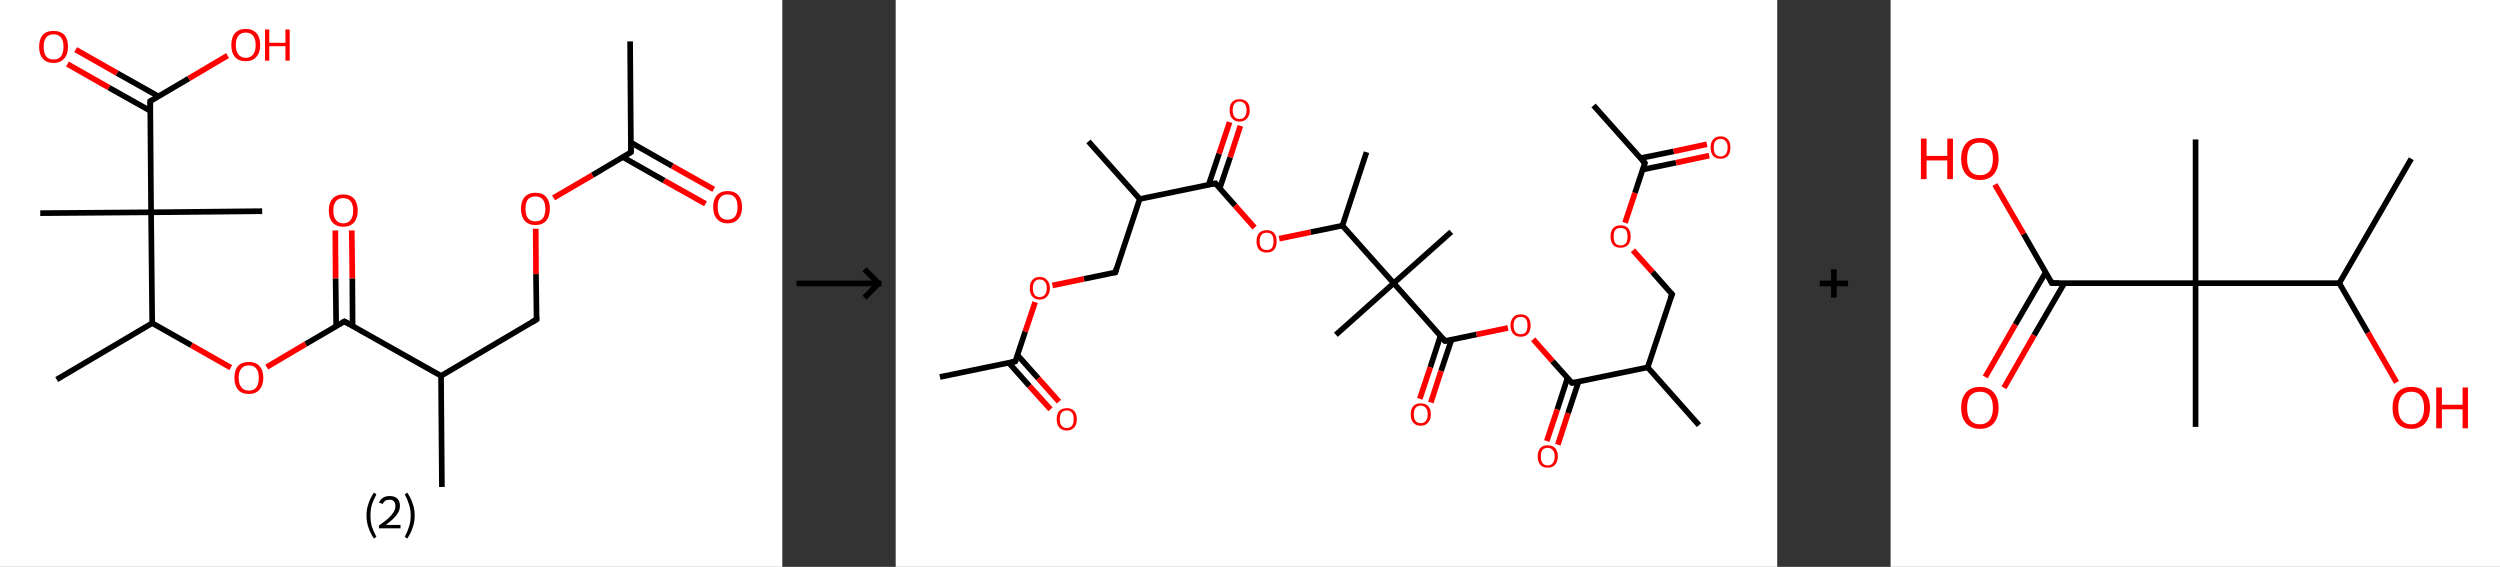 <?xml version='1.0' encoding='ASCII' standalone='yes'?>
<svg xmlns="http://www.w3.org/2000/svg" xmlns:xlink="http://www.w3.org/1999/xlink" version="1.1" width="882.0px" viewBox="0 0 882.0 200.0" height="200.0px">
  <rect x="0" y="0" width="882.0" height="200.0" fill="#333333" stroke="none"/>
  <g>
    <g transform="translate(0, 0) scale(1 1) "><!-- END OF HEADER -->
<rect style="opacity:1.0;fill:#FFFFFF;stroke:none" width="276.0" height="200.0" x="0.0" y="0.0"> </rect>
<path class="bond-0 atom-0 atom-1" d="M 222.3,14.6 L 222.6,53.7" style="fill:none;fill-rule:evenodd;stroke:#000000;stroke-width:2.0px;stroke-linecap:butt;stroke-linejoin:miter;stroke-opacity:1"/>
<path class="bond-1 atom-1 atom-2" d="M 219.7,55.4 L 234.3,63.7" style="fill:none;fill-rule:evenodd;stroke:#000000;stroke-width:2.0px;stroke-linecap:butt;stroke-linejoin:miter;stroke-opacity:1"/>
<path class="bond-1 atom-1 atom-2" d="M 234.3,63.7 L 248.9,71.9" style="fill:none;fill-rule:evenodd;stroke:#FF0000;stroke-width:2.0px;stroke-linecap:butt;stroke-linejoin:miter;stroke-opacity:1"/>
<path class="bond-1 atom-1 atom-2" d="M 222.6,50.3 L 237.2,58.6" style="fill:none;fill-rule:evenodd;stroke:#000000;stroke-width:2.0px;stroke-linecap:butt;stroke-linejoin:miter;stroke-opacity:1"/>
<path class="bond-1 atom-1 atom-2" d="M 237.2,58.6 L 251.8,66.8" style="fill:none;fill-rule:evenodd;stroke:#FF0000;stroke-width:2.0px;stroke-linecap:butt;stroke-linejoin:miter;stroke-opacity:1"/>
<path class="bond-2 atom-1 atom-3" d="M 222.6,53.7 L 209.0,61.8" style="fill:none;fill-rule:evenodd;stroke:#000000;stroke-width:2.0px;stroke-linecap:butt;stroke-linejoin:miter;stroke-opacity:1"/>
<path class="bond-2 atom-1 atom-3" d="M 209.0,61.8 L 195.3,69.8" style="fill:none;fill-rule:evenodd;stroke:#FF0000;stroke-width:2.0px;stroke-linecap:butt;stroke-linejoin:miter;stroke-opacity:1"/>
<path class="bond-3 atom-3 atom-4" d="M 189.0,80.7 L 189.1,96.7" style="fill:none;fill-rule:evenodd;stroke:#FF0000;stroke-width:2.0px;stroke-linecap:butt;stroke-linejoin:miter;stroke-opacity:1"/>
<path class="bond-3 atom-3 atom-4" d="M 189.1,96.7 L 189.3,112.7" style="fill:none;fill-rule:evenodd;stroke:#000000;stroke-width:2.0px;stroke-linecap:butt;stroke-linejoin:miter;stroke-opacity:1"/>
<path class="bond-4 atom-4 atom-5" d="M 189.3,112.7 L 155.6,132.6" style="fill:none;fill-rule:evenodd;stroke:#000000;stroke-width:2.0px;stroke-linecap:butt;stroke-linejoin:miter;stroke-opacity:1"/>
<path class="bond-5 atom-5 atom-6" d="M 155.6,132.6 L 155.9,171.8" style="fill:none;fill-rule:evenodd;stroke:#000000;stroke-width:2.0px;stroke-linecap:butt;stroke-linejoin:miter;stroke-opacity:1"/>
<path class="bond-6 atom-5 atom-7" d="M 155.6,132.6 L 121.5,113.4" style="fill:none;fill-rule:evenodd;stroke:#000000;stroke-width:2.0px;stroke-linecap:butt;stroke-linejoin:miter;stroke-opacity:1"/>
<path class="bond-7 atom-7 atom-8" d="M 124.4,115.0 L 124.3,98.2" style="fill:none;fill-rule:evenodd;stroke:#000000;stroke-width:2.0px;stroke-linecap:butt;stroke-linejoin:miter;stroke-opacity:1"/>
<path class="bond-7 atom-7 atom-8" d="M 124.3,98.2 L 124.1,81.3" style="fill:none;fill-rule:evenodd;stroke:#FF0000;stroke-width:2.0px;stroke-linecap:butt;stroke-linejoin:miter;stroke-opacity:1"/>
<path class="bond-7 atom-7 atom-8" d="M 118.6,115.1 L 118.4,98.2" style="fill:none;fill-rule:evenodd;stroke:#000000;stroke-width:2.0px;stroke-linecap:butt;stroke-linejoin:miter;stroke-opacity:1"/>
<path class="bond-7 atom-7 atom-8" d="M 118.4,98.2 L 118.3,81.3" style="fill:none;fill-rule:evenodd;stroke:#FF0000;stroke-width:2.0px;stroke-linecap:butt;stroke-linejoin:miter;stroke-opacity:1"/>
<path class="bond-8 atom-7 atom-9" d="M 121.5,113.4 L 107.8,121.4" style="fill:none;fill-rule:evenodd;stroke:#000000;stroke-width:2.0px;stroke-linecap:butt;stroke-linejoin:miter;stroke-opacity:1"/>
<path class="bond-8 atom-7 atom-9" d="M 107.8,121.4 L 94.1,129.5" style="fill:none;fill-rule:evenodd;stroke:#FF0000;stroke-width:2.0px;stroke-linecap:butt;stroke-linejoin:miter;stroke-opacity:1"/>
<path class="bond-9 atom-9 atom-10" d="M 81.4,129.7 L 67.5,121.8" style="fill:none;fill-rule:evenodd;stroke:#FF0000;stroke-width:2.0px;stroke-linecap:butt;stroke-linejoin:miter;stroke-opacity:1"/>
<path class="bond-9 atom-9 atom-10" d="M 67.5,121.8 L 53.7,114.0" style="fill:none;fill-rule:evenodd;stroke:#000000;stroke-width:2.0px;stroke-linecap:butt;stroke-linejoin:miter;stroke-opacity:1"/>
<path class="bond-10 atom-10 atom-11" d="M 53.7,114.0 L 20.0,133.9" style="fill:none;fill-rule:evenodd;stroke:#000000;stroke-width:2.0px;stroke-linecap:butt;stroke-linejoin:miter;stroke-opacity:1"/>
<path class="bond-11 atom-10 atom-12" d="M 53.7,114.0 L 53.3,74.9" style="fill:none;fill-rule:evenodd;stroke:#000000;stroke-width:2.0px;stroke-linecap:butt;stroke-linejoin:miter;stroke-opacity:1"/>
<path class="bond-12 atom-12 atom-13" d="M 53.3,74.9 L 92.5,74.5" style="fill:none;fill-rule:evenodd;stroke:#000000;stroke-width:2.0px;stroke-linecap:butt;stroke-linejoin:miter;stroke-opacity:1"/>
<path class="bond-13 atom-12 atom-14" d="M 53.3,74.9 L 14.2,75.2" style="fill:none;fill-rule:evenodd;stroke:#000000;stroke-width:2.0px;stroke-linecap:butt;stroke-linejoin:miter;stroke-opacity:1"/>
<path class="bond-14 atom-12 atom-15" d="M 53.3,74.9 L 53.0,35.7" style="fill:none;fill-rule:evenodd;stroke:#000000;stroke-width:2.0px;stroke-linecap:butt;stroke-linejoin:miter;stroke-opacity:1"/>
<path class="bond-15 atom-15 atom-16" d="M 55.9,34.0 L 41.3,25.8" style="fill:none;fill-rule:evenodd;stroke:#000000;stroke-width:2.0px;stroke-linecap:butt;stroke-linejoin:miter;stroke-opacity:1"/>
<path class="bond-15 atom-15 atom-16" d="M 41.3,25.8 L 26.7,17.5" style="fill:none;fill-rule:evenodd;stroke:#FF0000;stroke-width:2.0px;stroke-linecap:butt;stroke-linejoin:miter;stroke-opacity:1"/>
<path class="bond-15 atom-15 atom-16" d="M 53.0,39.1 L 38.4,30.9" style="fill:none;fill-rule:evenodd;stroke:#000000;stroke-width:2.0px;stroke-linecap:butt;stroke-linejoin:miter;stroke-opacity:1"/>
<path class="bond-15 atom-15 atom-16" d="M 38.4,30.9 L 23.8,22.6" style="fill:none;fill-rule:evenodd;stroke:#FF0000;stroke-width:2.0px;stroke-linecap:butt;stroke-linejoin:miter;stroke-opacity:1"/>
<path class="bond-16 atom-15 atom-17" d="M 53.0,35.7 L 66.6,27.7" style="fill:none;fill-rule:evenodd;stroke:#000000;stroke-width:2.0px;stroke-linecap:butt;stroke-linejoin:miter;stroke-opacity:1"/>
<path class="bond-16 atom-15 atom-17" d="M 66.6,27.7 L 80.3,19.6" style="fill:none;fill-rule:evenodd;stroke:#FF0000;stroke-width:2.0px;stroke-linecap:butt;stroke-linejoin:miter;stroke-opacity:1"/>
<path d="M 222.6,51.8 L 222.6,53.7 L 222.0,54.1" style="fill:none;stroke:#000000;stroke-width:2.0px;stroke-linecap:butt;stroke-linejoin:miter;stroke-opacity:1;"/>
<path d="M 189.3,111.9 L 189.3,112.7 L 187.6,113.7" style="fill:none;stroke:#000000;stroke-width:2.0px;stroke-linecap:butt;stroke-linejoin:miter;stroke-opacity:1;"/>
<path d="M 123.2,114.3 L 121.5,113.4 L 120.8,113.8" style="fill:none;stroke:#000000;stroke-width:2.0px;stroke-linecap:butt;stroke-linejoin:miter;stroke-opacity:1;"/>
<path d="M 53.0,37.7 L 53.0,35.7 L 53.6,35.3" style="fill:none;stroke:#000000;stroke-width:2.0px;stroke-linecap:butt;stroke-linejoin:miter;stroke-opacity:1;"/>
<path class="atom-2" d="M 251.6 73.0 Q 251.6 70.4, 252.9 68.9 Q 254.3 67.4, 256.7 67.4 Q 259.2 67.4, 260.5 68.9 Q 261.8 70.4, 261.8 73.0 Q 261.8 75.7, 260.5 77.2 Q 259.1 78.8, 256.7 78.8 Q 254.3 78.8, 252.9 77.2 Q 251.6 75.7, 251.6 73.0 M 256.7 77.5 Q 258.4 77.5, 259.3 76.4 Q 260.2 75.2, 260.2 73.0 Q 260.2 70.8, 259.3 69.7 Q 258.4 68.6, 256.7 68.6 Q 255.0 68.6, 254.1 69.7 Q 253.2 70.8, 253.2 73.0 Q 253.2 75.3, 254.1 76.4 Q 255.0 77.5, 256.7 77.5 " fill="#FF0000"/>
<path class="atom-3" d="M 183.8 73.6 Q 183.8 71.0, 185.1 69.5 Q 186.5 68.0, 188.9 68.0 Q 191.4 68.0, 192.7 69.5 Q 194.0 71.0, 194.0 73.6 Q 194.0 76.3, 192.7 77.9 Q 191.3 79.4, 188.9 79.4 Q 186.5 79.4, 185.1 77.9 Q 183.8 76.3, 183.8 73.6 M 188.9 78.1 Q 190.6 78.1, 191.5 77.0 Q 192.4 75.9, 192.4 73.6 Q 192.4 71.5, 191.5 70.4 Q 190.6 69.3, 188.9 69.3 Q 187.2 69.3, 186.3 70.3 Q 185.4 71.4, 185.4 73.6 Q 185.4 75.9, 186.3 77.0 Q 187.2 78.1, 188.9 78.1 " fill="#FF0000"/>
<path class="atom-8" d="M 116.0 74.3 Q 116.0 71.6, 117.3 70.1 Q 118.7 68.6, 121.1 68.6 Q 123.6 68.6, 124.9 70.1 Q 126.2 71.6, 126.2 74.3 Q 126.2 77.0, 124.9 78.5 Q 123.5 80.0, 121.1 80.0 Q 118.7 80.0, 117.3 78.5 Q 116.0 77.0, 116.0 74.3 M 121.1 78.8 Q 122.8 78.8, 123.7 77.6 Q 124.6 76.5, 124.6 74.3 Q 124.6 72.1, 123.7 71.0 Q 122.8 69.9, 121.1 69.9 Q 119.4 69.9, 118.5 71.0 Q 117.6 72.1, 117.6 74.3 Q 117.6 76.5, 118.5 77.6 Q 119.4 78.8, 121.1 78.8 " fill="#FF0000"/>
<path class="atom-9" d="M 82.7 133.3 Q 82.7 130.6, 84.0 129.1 Q 85.3 127.7, 87.8 127.7 Q 90.2 127.7, 91.5 129.1 Q 92.9 130.6, 92.9 133.3 Q 92.9 136.0, 91.5 137.5 Q 90.2 139.0, 87.8 139.0 Q 85.3 139.0, 84.0 137.5 Q 82.7 136.0, 82.7 133.3 M 87.8 137.8 Q 89.5 137.8, 90.4 136.7 Q 91.3 135.5, 91.3 133.3 Q 91.3 131.1, 90.4 130.0 Q 89.5 128.9, 87.8 128.9 Q 86.1 128.9, 85.2 130.0 Q 84.2 131.1, 84.2 133.3 Q 84.2 135.5, 85.2 136.7 Q 86.1 137.8, 87.8 137.8 " fill="#FF0000"/>
<path class="atom-16" d="M 13.8 16.5 Q 13.8 13.8, 15.1 12.3 Q 16.4 10.9, 18.9 10.9 Q 21.3 10.9, 22.7 12.3 Q 24.0 13.8, 24.0 16.5 Q 24.0 19.2, 22.6 20.7 Q 21.3 22.2, 18.9 22.2 Q 16.4 22.2, 15.1 20.7 Q 13.8 19.2, 13.8 16.5 M 18.9 21.0 Q 20.6 21.0, 21.5 19.9 Q 22.4 18.7, 22.4 16.5 Q 22.4 14.3, 21.5 13.2 Q 20.6 12.1, 18.9 12.1 Q 17.2 12.1, 16.3 13.2 Q 15.4 14.3, 15.4 16.5 Q 15.4 18.7, 16.3 19.9 Q 17.2 21.0, 18.9 21.0 " fill="#FF0000"/>
<path class="atom-17" d="M 81.6 15.9 Q 81.6 13.2, 82.9 11.7 Q 84.2 10.2, 86.7 10.2 Q 89.1 10.2, 90.5 11.7 Q 91.8 13.2, 91.8 15.9 Q 91.8 18.6, 90.4 20.1 Q 89.1 21.6, 86.7 21.6 Q 84.2 21.6, 82.9 20.1 Q 81.6 18.6, 81.6 15.9 M 86.7 20.4 Q 88.4 20.4, 89.3 19.2 Q 90.2 18.1, 90.2 15.9 Q 90.2 13.7, 89.3 12.6 Q 88.4 11.5, 86.7 11.5 Q 85.0 11.5, 84.1 12.6 Q 83.2 13.7, 83.2 15.9 Q 83.2 18.1, 84.1 19.2 Q 85.0 20.4, 86.7 20.4 " fill="#FF0000"/>
<path class="atom-17" d="M 93.5 10.4 L 95.0 10.4 L 95.0 15.1 L 100.7 15.1 L 100.7 10.4 L 102.2 10.4 L 102.2 21.4 L 100.7 21.4 L 100.7 16.3 L 95.0 16.3 L 95.0 21.4 L 93.5 21.4 L 93.5 10.4 " fill="#FF0000"/>
<path class="legend" d="M 129.3 181.9 Q 129.3 179.6, 130.0 177.7 Q 130.6 175.8, 131.9 173.8 L 132.8 174.4 Q 131.8 176.3, 131.2 178.0 Q 130.7 179.7, 130.7 181.9 Q 130.7 184.0, 131.2 185.8 Q 131.8 187.5, 132.8 189.4 L 131.9 190.0 Q 130.6 188.0, 130.0 186.1 Q 129.3 184.2, 129.3 181.9 " fill="#000000"/>
<path class="legend" d="M 133.7 177.3 Q 134.2 176.2, 135.1 175.6 Q 136.1 175.0, 137.5 175.0 Q 139.2 175.0, 140.2 175.9 Q 141.1 176.8, 141.1 178.5 Q 141.1 180.2, 139.9 181.7 Q 138.7 183.3, 136.1 185.2 L 141.3 185.2 L 141.3 186.4 L 133.7 186.4 L 133.7 185.4 Q 135.8 183.9, 137.1 182.8 Q 138.3 181.6, 138.9 180.6 Q 139.5 179.6, 139.5 178.6 Q 139.5 177.5, 139.0 176.9 Q 138.5 176.3, 137.5 176.3 Q 136.6 176.3, 136.0 176.6 Q 135.4 177.0, 135.0 177.8 L 133.7 177.3 " fill="#000000"/>
<path class="legend" d="M 146.3 181.9 Q 146.3 184.2, 145.6 186.1 Q 145.0 188.0, 143.7 190.0 L 142.8 189.4 Q 143.8 187.5, 144.3 185.8 Q 144.9 184.0, 144.9 181.9 Q 144.9 179.7, 144.3 178.0 Q 143.8 176.3, 142.8 174.4 L 143.7 173.8 Q 145.0 175.8, 145.6 177.7 Q 146.3 179.6, 146.3 181.9 " fill="#000000"/>
</g>
    <g transform="translate(276.0, 0) scale(1 1) "><line x1="5" y1="100" x2="35" y2="100" style="stroke:rgb(0,0,0);stroke-width:2"/>
  <line x1="34" y1="100" x2="29" y2="95" style="stroke:rgb(0,0,0);stroke-width:2"/>
  <line x1="34" y1="100" x2="29" y2="105" style="stroke:rgb(0,0,0);stroke-width:2"/>
</g>
    <g transform="translate(316.0, 0) scale(1 1) "><!-- END OF HEADER -->
<rect style="opacity:1.0;fill:#FFFFFF;stroke:none" width="311.0" height="200.0" x="0.0" y="0.0"> </rect>
<path class="bond-0 atom-0 atom-1" d="M 246.2,37.2 L 264.3,57.5" style="fill:none;fill-rule:evenodd;stroke:#000000;stroke-width:2.0px;stroke-linecap:butt;stroke-linejoin:miter;stroke-opacity:1"/>
<path class="bond-1 atom-1 atom-2" d="M 263.6,59.8 L 275.3,57.4" style="fill:none;fill-rule:evenodd;stroke:#000000;stroke-width:2.0px;stroke-linecap:butt;stroke-linejoin:miter;stroke-opacity:1"/>
<path class="bond-1 atom-1 atom-2" d="M 275.3,57.4 L 287.0,54.9" style="fill:none;fill-rule:evenodd;stroke:#FF0000;stroke-width:2.0px;stroke-linecap:butt;stroke-linejoin:miter;stroke-opacity:1"/>
<path class="bond-1 atom-1 atom-2" d="M 262.7,55.8 L 274.5,53.4" style="fill:none;fill-rule:evenodd;stroke:#000000;stroke-width:2.0px;stroke-linecap:butt;stroke-linejoin:miter;stroke-opacity:1"/>
<path class="bond-1 atom-1 atom-2" d="M 274.5,53.4 L 286.2,50.9" style="fill:none;fill-rule:evenodd;stroke:#FF0000;stroke-width:2.0px;stroke-linecap:butt;stroke-linejoin:miter;stroke-opacity:1"/>
<path class="bond-2 atom-1 atom-3" d="M 264.3,57.5 L 260.8,68.1" style="fill:none;fill-rule:evenodd;stroke:#000000;stroke-width:2.0px;stroke-linecap:butt;stroke-linejoin:miter;stroke-opacity:1"/>
<path class="bond-2 atom-1 atom-3" d="M 260.8,68.1 L 257.3,78.6" style="fill:none;fill-rule:evenodd;stroke:#FF0000;stroke-width:2.0px;stroke-linecap:butt;stroke-linejoin:miter;stroke-opacity:1"/>
<path class="bond-3 atom-3 atom-4" d="M 260.1,88.3 L 267.0,96.0" style="fill:none;fill-rule:evenodd;stroke:#FF0000;stroke-width:2.0px;stroke-linecap:butt;stroke-linejoin:miter;stroke-opacity:1"/>
<path class="bond-3 atom-3 atom-4" d="M 267.0,96.0 L 273.9,103.8" style="fill:none;fill-rule:evenodd;stroke:#000000;stroke-width:2.0px;stroke-linecap:butt;stroke-linejoin:miter;stroke-opacity:1"/>
<path class="bond-4 atom-4 atom-5" d="M 273.9,103.8 L 265.3,129.6" style="fill:none;fill-rule:evenodd;stroke:#000000;stroke-width:2.0px;stroke-linecap:butt;stroke-linejoin:miter;stroke-opacity:1"/>
<path class="bond-5 atom-5 atom-6" d="M 265.3,129.6 L 283.4,150.0" style="fill:none;fill-rule:evenodd;stroke:#000000;stroke-width:2.0px;stroke-linecap:butt;stroke-linejoin:miter;stroke-opacity:1"/>
<path class="bond-6 atom-5 atom-7" d="M 265.3,129.6 L 238.6,135.1" style="fill:none;fill-rule:evenodd;stroke:#000000;stroke-width:2.0px;stroke-linecap:butt;stroke-linejoin:miter;stroke-opacity:1"/>
<path class="bond-7 atom-7 atom-8" d="M 237.0,133.4 L 233.4,144.5" style="fill:none;fill-rule:evenodd;stroke:#000000;stroke-width:2.0px;stroke-linecap:butt;stroke-linejoin:miter;stroke-opacity:1"/>
<path class="bond-7 atom-7 atom-8" d="M 233.4,144.5 L 229.7,155.6" style="fill:none;fill-rule:evenodd;stroke:#FF0000;stroke-width:2.0px;stroke-linecap:butt;stroke-linejoin:miter;stroke-opacity:1"/>
<path class="bond-7 atom-7 atom-8" d="M 240.9,134.7 L 237.2,145.8" style="fill:none;fill-rule:evenodd;stroke:#000000;stroke-width:2.0px;stroke-linecap:butt;stroke-linejoin:miter;stroke-opacity:1"/>
<path class="bond-7 atom-7 atom-8" d="M 237.2,145.8 L 233.6,156.9" style="fill:none;fill-rule:evenodd;stroke:#FF0000;stroke-width:2.0px;stroke-linecap:butt;stroke-linejoin:miter;stroke-opacity:1"/>
<path class="bond-8 atom-7 atom-9" d="M 238.6,135.1 L 231.7,127.4" style="fill:none;fill-rule:evenodd;stroke:#000000;stroke-width:2.0px;stroke-linecap:butt;stroke-linejoin:miter;stroke-opacity:1"/>
<path class="bond-8 atom-7 atom-9" d="M 231.7,127.4 L 224.9,119.7" style="fill:none;fill-rule:evenodd;stroke:#FF0000;stroke-width:2.0px;stroke-linecap:butt;stroke-linejoin:miter;stroke-opacity:1"/>
<path class="bond-9 atom-9 atom-10" d="M 216.0,115.7 L 204.9,118.0" style="fill:none;fill-rule:evenodd;stroke:#FF0000;stroke-width:2.0px;stroke-linecap:butt;stroke-linejoin:miter;stroke-opacity:1"/>
<path class="bond-9 atom-9 atom-10" d="M 204.9,118.0 L 193.8,120.3" style="fill:none;fill-rule:evenodd;stroke:#000000;stroke-width:2.0px;stroke-linecap:butt;stroke-linejoin:miter;stroke-opacity:1"/>
<path class="bond-10 atom-10 atom-11" d="M 192.2,118.5 L 188.6,129.6" style="fill:none;fill-rule:evenodd;stroke:#000000;stroke-width:2.0px;stroke-linecap:butt;stroke-linejoin:miter;stroke-opacity:1"/>
<path class="bond-10 atom-10 atom-11" d="M 188.6,129.6 L 184.9,140.7" style="fill:none;fill-rule:evenodd;stroke:#FF0000;stroke-width:2.0px;stroke-linecap:butt;stroke-linejoin:miter;stroke-opacity:1"/>
<path class="bond-10 atom-10 atom-11" d="M 196.1,119.8 L 192.4,130.9" style="fill:none;fill-rule:evenodd;stroke:#000000;stroke-width:2.0px;stroke-linecap:butt;stroke-linejoin:miter;stroke-opacity:1"/>
<path class="bond-10 atom-10 atom-11" d="M 192.4,130.9 L 188.8,142.0" style="fill:none;fill-rule:evenodd;stroke:#FF0000;stroke-width:2.0px;stroke-linecap:butt;stroke-linejoin:miter;stroke-opacity:1"/>
<path class="bond-11 atom-10 atom-12" d="M 193.8,120.3 L 175.7,99.9" style="fill:none;fill-rule:evenodd;stroke:#000000;stroke-width:2.0px;stroke-linecap:butt;stroke-linejoin:miter;stroke-opacity:1"/>
<path class="bond-12 atom-12 atom-13" d="M 175.7,99.9 L 155.3,118.1" style="fill:none;fill-rule:evenodd;stroke:#000000;stroke-width:2.0px;stroke-linecap:butt;stroke-linejoin:miter;stroke-opacity:1"/>
<path class="bond-13 atom-12 atom-14" d="M 175.7,99.9 L 196.0,81.8" style="fill:none;fill-rule:evenodd;stroke:#000000;stroke-width:2.0px;stroke-linecap:butt;stroke-linejoin:miter;stroke-opacity:1"/>
<path class="bond-14 atom-12 atom-15" d="M 175.7,99.9 L 157.6,79.6" style="fill:none;fill-rule:evenodd;stroke:#000000;stroke-width:2.0px;stroke-linecap:butt;stroke-linejoin:miter;stroke-opacity:1"/>
<path class="bond-15 atom-15 atom-16" d="M 157.6,79.6 L 166.1,53.7" style="fill:none;fill-rule:evenodd;stroke:#000000;stroke-width:2.0px;stroke-linecap:butt;stroke-linejoin:miter;stroke-opacity:1"/>
<path class="bond-16 atom-15 atom-17" d="M 157.6,79.6 L 146.4,81.9" style="fill:none;fill-rule:evenodd;stroke:#000000;stroke-width:2.0px;stroke-linecap:butt;stroke-linejoin:miter;stroke-opacity:1"/>
<path class="bond-16 atom-15 atom-17" d="M 146.4,81.9 L 135.3,84.2" style="fill:none;fill-rule:evenodd;stroke:#FF0000;stroke-width:2.0px;stroke-linecap:butt;stroke-linejoin:miter;stroke-opacity:1"/>
<path class="bond-17 atom-17 atom-18" d="M 126.6,80.3 L 119.7,72.5" style="fill:none;fill-rule:evenodd;stroke:#FF0000;stroke-width:2.0px;stroke-linecap:butt;stroke-linejoin:miter;stroke-opacity:1"/>
<path class="bond-17 atom-17 atom-18" d="M 119.7,72.5 L 112.8,64.7" style="fill:none;fill-rule:evenodd;stroke:#000000;stroke-width:2.0px;stroke-linecap:butt;stroke-linejoin:miter;stroke-opacity:1"/>
<path class="bond-18 atom-18 atom-19" d="M 114.3,66.5 L 118.0,55.5" style="fill:none;fill-rule:evenodd;stroke:#000000;stroke-width:2.0px;stroke-linecap:butt;stroke-linejoin:miter;stroke-opacity:1"/>
<path class="bond-18 atom-18 atom-19" d="M 118.0,55.5 L 121.6,44.4" style="fill:none;fill-rule:evenodd;stroke:#FF0000;stroke-width:2.0px;stroke-linecap:butt;stroke-linejoin:miter;stroke-opacity:1"/>
<path class="bond-18 atom-18 atom-19" d="M 110.4,65.2 L 114.1,54.2" style="fill:none;fill-rule:evenodd;stroke:#000000;stroke-width:2.0px;stroke-linecap:butt;stroke-linejoin:miter;stroke-opacity:1"/>
<path class="bond-18 atom-18 atom-19" d="M 114.1,54.2 L 117.8,43.1" style="fill:none;fill-rule:evenodd;stroke:#FF0000;stroke-width:2.0px;stroke-linecap:butt;stroke-linejoin:miter;stroke-opacity:1"/>
<path class="bond-19 atom-18 atom-20" d="M 112.8,64.7 L 86.1,70.2" style="fill:none;fill-rule:evenodd;stroke:#000000;stroke-width:2.0px;stroke-linecap:butt;stroke-linejoin:miter;stroke-opacity:1"/>
<path class="bond-20 atom-20 atom-21" d="M 86.1,70.2 L 68.0,49.9" style="fill:none;fill-rule:evenodd;stroke:#000000;stroke-width:2.0px;stroke-linecap:butt;stroke-linejoin:miter;stroke-opacity:1"/>
<path class="bond-21 atom-20 atom-22" d="M 86.1,70.2 L 77.5,96.1" style="fill:none;fill-rule:evenodd;stroke:#000000;stroke-width:2.0px;stroke-linecap:butt;stroke-linejoin:miter;stroke-opacity:1"/>
<path class="bond-22 atom-22 atom-23" d="M 77.5,96.1 L 66.4,98.4" style="fill:none;fill-rule:evenodd;stroke:#000000;stroke-width:2.0px;stroke-linecap:butt;stroke-linejoin:miter;stroke-opacity:1"/>
<path class="bond-22 atom-22 atom-23" d="M 66.4,98.4 L 55.3,100.7" style="fill:none;fill-rule:evenodd;stroke:#FF0000;stroke-width:2.0px;stroke-linecap:butt;stroke-linejoin:miter;stroke-opacity:1"/>
<path class="bond-23 atom-23 atom-24" d="M 49.2,106.6 L 45.7,117.0" style="fill:none;fill-rule:evenodd;stroke:#FF0000;stroke-width:2.0px;stroke-linecap:butt;stroke-linejoin:miter;stroke-opacity:1"/>
<path class="bond-23 atom-23 atom-24" d="M 45.7,117.0 L 42.2,127.5" style="fill:none;fill-rule:evenodd;stroke:#000000;stroke-width:2.0px;stroke-linecap:butt;stroke-linejoin:miter;stroke-opacity:1"/>
<path class="bond-24 atom-24 atom-25" d="M 42.2,127.5 L 15.6,133.0" style="fill:none;fill-rule:evenodd;stroke:#000000;stroke-width:2.0px;stroke-linecap:butt;stroke-linejoin:miter;stroke-opacity:1"/>
<path class="bond-25 atom-24 atom-26" d="M 39.9,128.0 L 47.2,136.2" style="fill:none;fill-rule:evenodd;stroke:#000000;stroke-width:2.0px;stroke-linecap:butt;stroke-linejoin:miter;stroke-opacity:1"/>
<path class="bond-25 atom-24 atom-26" d="M 47.2,136.2 L 54.6,144.4" style="fill:none;fill-rule:evenodd;stroke:#FF0000;stroke-width:2.0px;stroke-linecap:butt;stroke-linejoin:miter;stroke-opacity:1"/>
<path class="bond-25 atom-24 atom-26" d="M 43.0,125.3 L 50.3,133.5" style="fill:none;fill-rule:evenodd;stroke:#000000;stroke-width:2.0px;stroke-linecap:butt;stroke-linejoin:miter;stroke-opacity:1"/>
<path class="bond-25 atom-24 atom-26" d="M 50.3,133.5 L 57.6,141.7" style="fill:none;fill-rule:evenodd;stroke:#FF0000;stroke-width:2.0px;stroke-linecap:butt;stroke-linejoin:miter;stroke-opacity:1"/>
<path d="M 263.4,56.5 L 264.3,57.5 L 264.1,58.1" style="fill:none;stroke:#000000;stroke-width:2.0px;stroke-linecap:butt;stroke-linejoin:miter;stroke-opacity:1;"/>
<path d="M 273.5,103.4 L 273.9,103.8 L 273.4,105.1" style="fill:none;stroke:#000000;stroke-width:2.0px;stroke-linecap:butt;stroke-linejoin:miter;stroke-opacity:1;"/>
<path d="M 239.9,134.9 L 238.6,135.1 L 238.3,134.8" style="fill:none;stroke:#000000;stroke-width:2.0px;stroke-linecap:butt;stroke-linejoin:miter;stroke-opacity:1;"/>
<path d="M 194.4,120.2 L 193.8,120.3 L 192.9,119.3" style="fill:none;stroke:#000000;stroke-width:2.0px;stroke-linecap:butt;stroke-linejoin:miter;stroke-opacity:1;"/>
<path d="M 113.1,65.1 L 112.8,64.7 L 111.4,65.0" style="fill:none;stroke:#000000;stroke-width:2.0px;stroke-linecap:butt;stroke-linejoin:miter;stroke-opacity:1;"/>
<path d="M 77.9,94.8 L 77.5,96.1 L 76.9,96.2" style="fill:none;stroke:#000000;stroke-width:2.0px;stroke-linecap:butt;stroke-linejoin:miter;stroke-opacity:1;"/>
<path d="M 42.4,127.0 L 42.2,127.5 L 40.9,127.8" style="fill:none;stroke:#000000;stroke-width:2.0px;stroke-linecap:butt;stroke-linejoin:miter;stroke-opacity:1;"/>
<path class="atom-2" d="M 287.5 52.0 Q 287.5 50.2, 288.4 49.2 Q 289.3 48.1, 291.0 48.1 Q 292.7 48.1, 293.6 49.2 Q 294.5 50.2, 294.5 52.0 Q 294.5 53.9, 293.6 55.0 Q 292.7 56.0, 291.0 56.0 Q 289.3 56.0, 288.4 55.0 Q 287.5 53.9, 287.5 52.0 M 291.0 55.2 Q 292.2 55.2, 292.8 54.4 Q 293.5 53.6, 293.5 52.0 Q 293.5 50.5, 292.8 49.8 Q 292.2 49.0, 291.0 49.0 Q 289.8 49.0, 289.2 49.8 Q 288.6 50.5, 288.6 52.0 Q 288.6 53.6, 289.2 54.4 Q 289.8 55.2, 291.0 55.2 " fill="#FF0000"/>
<path class="atom-3" d="M 252.2 83.4 Q 252.2 81.6, 253.1 80.5 Q 254.0 79.5, 255.7 79.5 Q 257.5 79.5, 258.4 80.5 Q 259.3 81.6, 259.3 83.4 Q 259.3 85.3, 258.4 86.4 Q 257.4 87.4, 255.7 87.4 Q 254.0 87.4, 253.1 86.4 Q 252.2 85.3, 252.2 83.4 M 255.7 86.6 Q 256.9 86.6, 257.6 85.8 Q 258.2 85.0, 258.2 83.4 Q 258.2 81.9, 257.6 81.1 Q 256.9 80.4, 255.7 80.4 Q 254.6 80.4, 253.9 81.1 Q 253.3 81.9, 253.3 83.4 Q 253.3 85.0, 253.9 85.8 Q 254.6 86.6, 255.7 86.6 " fill="#FF0000"/>
<path class="atom-8" d="M 226.5 161.0 Q 226.5 159.2, 227.4 158.1 Q 228.3 157.1, 230.0 157.1 Q 231.7 157.1, 232.7 158.1 Q 233.6 159.2, 233.6 161.0 Q 233.6 162.9, 232.6 164.0 Q 231.7 165.0, 230.0 165.0 Q 228.3 165.0, 227.4 164.0 Q 226.5 162.9, 226.5 161.0 M 230.0 164.2 Q 231.2 164.2, 231.8 163.4 Q 232.5 162.6, 232.5 161.0 Q 232.5 159.5, 231.8 158.8 Q 231.2 158.0, 230.0 158.0 Q 228.9 158.0, 228.2 158.7 Q 227.6 159.5, 227.6 161.0 Q 227.6 162.6, 228.2 163.4 Q 228.9 164.2, 230.0 164.2 " fill="#FF0000"/>
<path class="atom-9" d="M 216.9 114.8 Q 216.9 113.0, 217.9 111.9 Q 218.8 110.9, 220.5 110.9 Q 222.2 110.9, 223.1 111.9 Q 224.0 113.0, 224.0 114.8 Q 224.0 116.7, 223.1 117.8 Q 222.2 118.8, 220.5 118.8 Q 218.8 118.8, 217.9 117.8 Q 216.9 116.7, 216.9 114.8 M 220.5 117.9 Q 221.7 117.9, 222.3 117.2 Q 222.9 116.4, 222.9 114.8 Q 222.9 113.3, 222.3 112.5 Q 221.7 111.8, 220.5 111.8 Q 219.3 111.8, 218.7 112.5 Q 218.0 113.3, 218.0 114.8 Q 218.0 116.4, 218.7 117.2 Q 219.3 117.9, 220.5 117.9 " fill="#FF0000"/>
<path class="atom-11" d="M 181.7 146.2 Q 181.7 144.3, 182.6 143.3 Q 183.5 142.3, 185.2 142.3 Q 186.9 142.3, 187.9 143.3 Q 188.8 144.3, 188.8 146.2 Q 188.8 148.1, 187.8 149.1 Q 186.9 150.2, 185.2 150.2 Q 183.5 150.2, 182.6 149.1 Q 181.7 148.1, 181.7 146.2 M 185.2 149.3 Q 186.4 149.3, 187.0 148.5 Q 187.7 147.7, 187.7 146.2 Q 187.7 144.7, 187.0 143.9 Q 186.4 143.1, 185.2 143.1 Q 184.1 143.1, 183.4 143.9 Q 182.8 144.7, 182.8 146.2 Q 182.8 147.7, 183.4 148.5 Q 184.1 149.3, 185.2 149.3 " fill="#FF0000"/>
<path class="atom-17" d="M 127.3 85.1 Q 127.3 83.3, 128.2 82.2 Q 129.2 81.2, 130.9 81.2 Q 132.6 81.2, 133.5 82.2 Q 134.4 83.3, 134.4 85.1 Q 134.4 87.0, 133.5 88.1 Q 132.6 89.1, 130.9 89.1 Q 129.2 89.1, 128.2 88.1 Q 127.3 87.0, 127.3 85.1 M 130.9 88.2 Q 132.1 88.2, 132.7 87.5 Q 133.3 86.7, 133.3 85.1 Q 133.3 83.6, 132.7 82.8 Q 132.1 82.1, 130.9 82.1 Q 129.7 82.1, 129.1 82.8 Q 128.4 83.6, 128.4 85.1 Q 128.4 86.7, 129.1 87.5 Q 129.7 88.2, 130.9 88.2 " fill="#FF0000"/>
<path class="atom-19" d="M 117.8 38.9 Q 117.8 37.0, 118.7 36.0 Q 119.6 35.0, 121.3 35.0 Q 123.0 35.0, 124.0 36.0 Q 124.9 37.0, 124.9 38.9 Q 124.9 40.8, 123.9 41.8 Q 123.0 42.9, 121.3 42.9 Q 119.6 42.9, 118.7 41.8 Q 117.8 40.8, 117.8 38.9 M 121.3 42.0 Q 122.5 42.0, 123.1 41.2 Q 123.8 40.4, 123.8 38.9 Q 123.8 37.4, 123.1 36.6 Q 122.5 35.8, 121.3 35.8 Q 120.2 35.8, 119.5 36.6 Q 118.9 37.4, 118.9 38.9 Q 118.9 40.4, 119.5 41.2 Q 120.2 42.0, 121.3 42.0 " fill="#FF0000"/>
<path class="atom-23" d="M 47.3 101.7 Q 47.3 99.8, 48.2 98.8 Q 49.1 97.7, 50.8 97.7 Q 52.5 97.7, 53.4 98.8 Q 54.4 99.8, 54.4 101.7 Q 54.4 103.5, 53.4 104.6 Q 52.5 105.7, 50.8 105.7 Q 49.1 105.7, 48.2 104.6 Q 47.3 103.5, 47.3 101.7 M 50.8 104.8 Q 52.0 104.8, 52.6 104.0 Q 53.3 103.2, 53.3 101.7 Q 53.3 100.1, 52.6 99.4 Q 52.0 98.6, 50.8 98.6 Q 49.6 98.6, 49.0 99.4 Q 48.4 100.1, 48.4 101.7 Q 48.4 103.2, 49.0 104.0 Q 49.6 104.8, 50.8 104.8 " fill="#FF0000"/>
<path class="atom-26" d="M 56.8 147.9 Q 56.8 146.0, 57.7 145.0 Q 58.6 144.0, 60.4 144.0 Q 62.1 144.0, 63.0 145.0 Q 63.9 146.0, 63.9 147.9 Q 63.9 149.8, 63.0 150.8 Q 62.0 151.9, 60.4 151.9 Q 58.7 151.9, 57.7 150.8 Q 56.8 149.8, 56.8 147.9 M 60.4 151.0 Q 61.5 151.0, 62.2 150.2 Q 62.8 149.4, 62.8 147.9 Q 62.8 146.4, 62.2 145.6 Q 61.5 144.8, 60.4 144.8 Q 59.2 144.8, 58.5 145.6 Q 57.9 146.4, 57.9 147.9 Q 57.9 149.4, 58.5 150.2 Q 59.2 151.0, 60.4 151.0 " fill="#FF0000"/>
</g>
    <g transform="translate(627.0, 0) scale(1 1) "><line x1="15" y1="100" x2="25" y2="100" style="stroke:rgb(0,0,0);stroke-width:2"/>
  <line x1="20" y1="95" x2="20" y2="105" style="stroke:rgb(0,0,0);stroke-width:2"/>
</g>
    <g transform="translate(667.0, 0) scale(1 1) "><!-- END OF HEADER -->
<rect style="opacity:1.0;fill:#FFFFFF;stroke:none" width="215.0" height="200.0" x="0.0" y="0.0"> </rect>
<path class="bond-0 atom-0 atom-1" d="M 183.7,56.0 L 158.3,99.9" style="fill:none;fill-rule:evenodd;stroke:#000000;stroke-width:2.0px;stroke-linecap:butt;stroke-linejoin:miter;stroke-opacity:1"/>
<path class="bond-1 atom-1 atom-2" d="M 158.3,99.9 L 168.4,117.4" style="fill:none;fill-rule:evenodd;stroke:#000000;stroke-width:2.0px;stroke-linecap:butt;stroke-linejoin:miter;stroke-opacity:1"/>
<path class="bond-1 atom-1 atom-2" d="M 168.4,117.4 L 178.5,134.9" style="fill:none;fill-rule:evenodd;stroke:#FF0000;stroke-width:2.0px;stroke-linecap:butt;stroke-linejoin:miter;stroke-opacity:1"/>
<path class="bond-2 atom-1 atom-3" d="M 158.3,99.9 L 107.6,99.9" style="fill:none;fill-rule:evenodd;stroke:#000000;stroke-width:2.0px;stroke-linecap:butt;stroke-linejoin:miter;stroke-opacity:1"/>
<path class="bond-3 atom-3 atom-4" d="M 107.6,99.9 L 107.6,49.2" style="fill:none;fill-rule:evenodd;stroke:#000000;stroke-width:2.0px;stroke-linecap:butt;stroke-linejoin:miter;stroke-opacity:1"/>
<path class="bond-4 atom-3 atom-5" d="M 107.6,99.9 L 107.6,150.6" style="fill:none;fill-rule:evenodd;stroke:#000000;stroke-width:2.0px;stroke-linecap:butt;stroke-linejoin:miter;stroke-opacity:1"/>
<path class="bond-5 atom-3 atom-6" d="M 107.6,99.9 L 56.9,99.9" style="fill:none;fill-rule:evenodd;stroke:#000000;stroke-width:2.0px;stroke-linecap:butt;stroke-linejoin:miter;stroke-opacity:1"/>
<path class="bond-6 atom-6 atom-7" d="M 54.7,96.1 L 44.0,114.5" style="fill:none;fill-rule:evenodd;stroke:#000000;stroke-width:2.0px;stroke-linecap:butt;stroke-linejoin:miter;stroke-opacity:1"/>
<path class="bond-6 atom-6 atom-7" d="M 44.0,114.5 L 33.4,133.0" style="fill:none;fill-rule:evenodd;stroke:#FF0000;stroke-width:2.0px;stroke-linecap:butt;stroke-linejoin:miter;stroke-opacity:1"/>
<path class="bond-6 atom-6 atom-7" d="M 61.3,99.9 L 50.6,118.3" style="fill:none;fill-rule:evenodd;stroke:#000000;stroke-width:2.0px;stroke-linecap:butt;stroke-linejoin:miter;stroke-opacity:1"/>
<path class="bond-6 atom-6 atom-7" d="M 50.6,118.3 L 40.0,136.8" style="fill:none;fill-rule:evenodd;stroke:#FF0000;stroke-width:2.0px;stroke-linecap:butt;stroke-linejoin:miter;stroke-opacity:1"/>
<path class="bond-7 atom-6 atom-8" d="M 56.9,99.9 L 46.9,82.5" style="fill:none;fill-rule:evenodd;stroke:#000000;stroke-width:2.0px;stroke-linecap:butt;stroke-linejoin:miter;stroke-opacity:1"/>
<path class="bond-7 atom-6 atom-8" d="M 46.9,82.5 L 36.8,65.1" style="fill:none;fill-rule:evenodd;stroke:#FF0000;stroke-width:2.0px;stroke-linecap:butt;stroke-linejoin:miter;stroke-opacity:1"/>
<path d="M 59.4,99.9 L 56.9,99.9 L 56.4,99.0" style="fill:none;stroke:#000000;stroke-width:2.0px;stroke-linecap:butt;stroke-linejoin:miter;stroke-opacity:1;"/>
<path class="atom-2" d="M 177.1 143.9 Q 177.1 140.4, 178.8 138.5 Q 180.5 136.5, 183.7 136.5 Q 186.9 136.5, 188.6 138.5 Q 190.3 140.4, 190.3 143.9 Q 190.3 147.3, 188.6 149.3 Q 186.8 151.3, 183.7 151.3 Q 180.5 151.3, 178.8 149.3 Q 177.1 147.4, 177.1 143.9 M 183.7 149.7 Q 185.9 149.7, 187.0 148.2 Q 188.2 146.7, 188.2 143.9 Q 188.2 141.0, 187.0 139.6 Q 185.9 138.2, 183.7 138.2 Q 181.5 138.2, 180.3 139.6 Q 179.1 141.0, 179.1 143.9 Q 179.1 146.8, 180.3 148.2 Q 181.5 149.7, 183.7 149.7 " fill="#FF0000"/>
<path class="atom-2" d="M 192.5 136.7 L 194.5 136.7 L 194.5 142.8 L 201.8 142.8 L 201.8 136.7 L 203.7 136.7 L 203.7 151.1 L 201.8 151.1 L 201.8 144.4 L 194.5 144.4 L 194.5 151.1 L 192.5 151.1 L 192.5 136.7 " fill="#FF0000"/>
<path class="atom-7" d="M 24.9 143.9 Q 24.9 140.4, 26.6 138.5 Q 28.3 136.5, 31.5 136.5 Q 34.7 136.5, 36.4 138.5 Q 38.1 140.4, 38.1 143.9 Q 38.1 147.3, 36.4 149.3 Q 34.7 151.3, 31.5 151.3 Q 28.4 151.3, 26.6 149.3 Q 24.9 147.4, 24.9 143.9 M 31.5 149.7 Q 33.7 149.7, 34.9 148.2 Q 36.1 146.7, 36.1 143.9 Q 36.1 141.0, 34.9 139.6 Q 33.7 138.2, 31.5 138.2 Q 29.3 138.2, 28.1 139.6 Q 27.0 141.0, 27.0 143.9 Q 27.0 146.8, 28.1 148.2 Q 29.3 149.7, 31.5 149.7 " fill="#FF0000"/>
<path class="atom-8" d="M 10.7 48.9 L 12.7 48.9 L 12.7 55.0 L 20.0 55.0 L 20.0 48.9 L 22.0 48.9 L 22.0 63.2 L 20.0 63.2 L 20.0 56.6 L 12.7 56.6 L 12.7 63.2 L 10.7 63.2 L 10.7 48.9 " fill="#FF0000"/>
<path class="atom-8" d="M 24.9 56.0 Q 24.9 52.6, 26.6 50.6 Q 28.3 48.7, 31.5 48.7 Q 34.7 48.7, 36.4 50.6 Q 38.1 52.6, 38.1 56.0 Q 38.1 59.5, 36.4 61.5 Q 34.7 63.5, 31.5 63.5 Q 28.4 63.5, 26.6 61.5 Q 24.9 59.5, 24.9 56.0 M 31.5 61.8 Q 33.7 61.8, 34.9 60.4 Q 36.1 58.9, 36.1 56.0 Q 36.1 53.2, 34.9 51.8 Q 33.7 50.3, 31.5 50.3 Q 29.3 50.3, 28.1 51.7 Q 27.0 53.2, 27.0 56.0 Q 27.0 58.9, 28.1 60.4 Q 29.3 61.8, 31.5 61.8 " fill="#FF0000"/>
</g>
  </g>
</svg>
